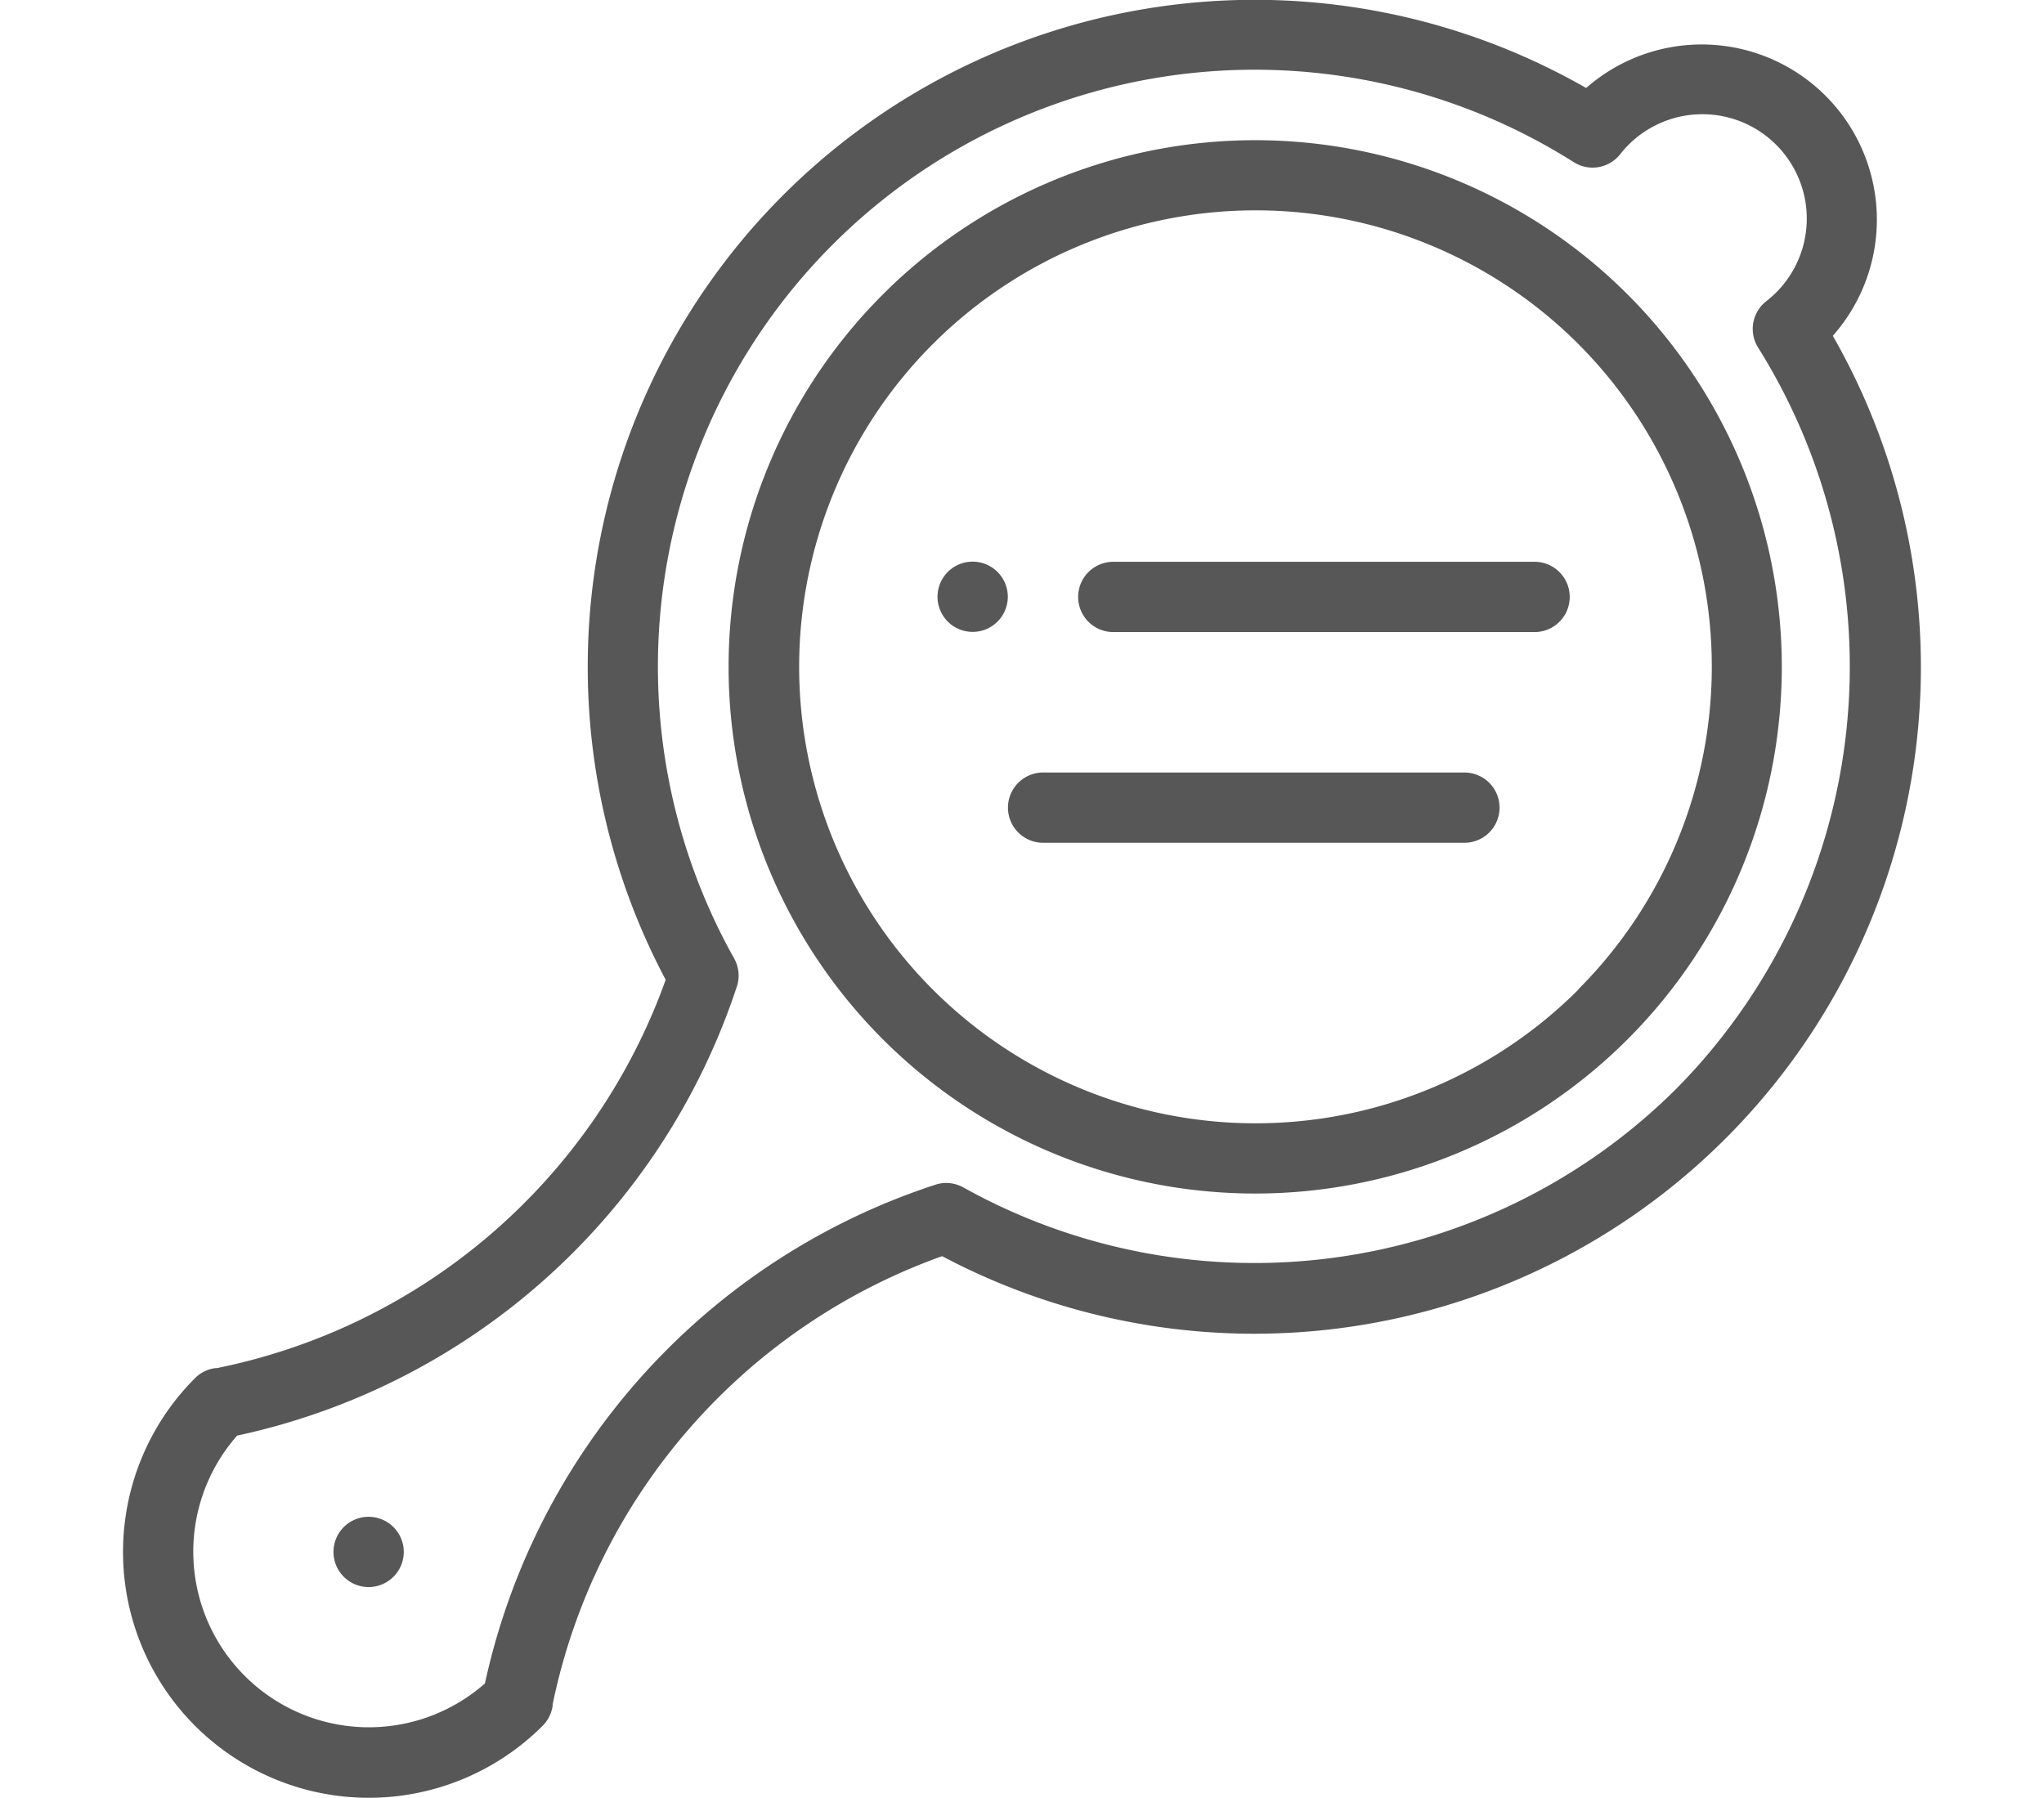 <svg xmlns="http://www.w3.org/2000/svg" width="24.902" height="21.902" viewBox="0 0 21.902 21.902">
    <defs>
        <style>
            .cls-1{fill:#575757}
        </style>
    </defs>
    <g id="indicar">
        <g id="Grupo_379" data-name="Grupo 379" transform="translate(9.924 6.844)">
            <g id="Grupo_378" data-name="Grupo 378">
                <path id="Caminho_427" d="M232.731 160.117a.428.428 0 1 0 0 .6.427.427 0 0 0 0-.6z" class="cls-1" data-name="Caminho 427" transform="translate(-232 -159.991)"/>
            </g>
        </g>
        <g id="Grupo_381" data-name="Grupo 381" transform="translate(2.566 18.481)">
            <g id="Grupo_380" data-name="Grupo 380">
                <path id="Caminho_428" d="M60.706 432.151a.428.428 0 1 0 0 .6.427.427 0 0 0 0-.6z" class="cls-1" data-name="Caminho 428" transform="translate(-59.976 -432.026)"/>
            </g>
        </g>
        <g id="Grupo_383" data-name="Grupo 383">
            <g id="Grupo_382" data-name="Grupo 382">
                <path id="Caminho_429" d="M20.829 4.091a2.134 2.134 0 0 0-3.005-3.019A8.126 8.126 0 0 0 6.61 11.936a7.357 7.357 0 0 1-5.469 4.731h-.019a.428.428 0 0 0-.246.122 2.994 2.994 0 0 0 4.235 4.235.428.428 0 0 0 .122-.246v-.015a7.38 7.38 0 0 1 4.745-5.46A8.122 8.122 0 0 0 20.829 4.091zm-1.909 9.175a7.286 7.286 0 0 1-8.683 1.2.428.428 0 0 0-.324-.039 8.228 8.228 0 0 0-5.505 6.081 2.139 2.139 0 0 1-3.019-3.019A8.231 8.231 0 0 0 7.483 12a.428.428 0 0 0-.039-.324 7.271 7.271 0 0 1 10.23-9.7.428.428 0 0 0 .563-.095 1.272 1.272 0 1 1 1.778 1.791.428.428 0 0 0-.095.564 7.316 7.316 0 0 1-1 9.03z" class="cls-1" data-name="Caminho 429"/>
            </g>
        </g>
        <g id="Grupo_385" data-name="Grupo 385" transform="translate(7.376 1.709)">
            <g id="Grupo_384" data-name="Grupo 384">
                <path id="Caminho_430" d="M183.376 41.815a6.416 6.416 0 1 0 0 9.074 6.418 6.418 0 0 0 0-9.074zm-.6 8.469a5.561 5.561 0 1 1 0-7.865 5.564 5.564 0 0 1-.005 7.866z" class="cls-1" data-name="Caminho 430" transform="translate(-172.423 -39.937)"/>
            </g>
        </g>
        <g id="Grupo_387" data-name="Grupo 387" transform="translate(11.635 6.844)">
            <g id="Grupo_386" data-name="Grupo 386">
                <path id="Caminho_431" d="M277.565 159.994h-5.133a.428.428 0 0 0 0 .856h5.133a.428.428 0 1 0 0-.856z" class="cls-1" data-name="Caminho 431" transform="translate(-272.004 -159.994)"/>
            </g>
        </g>
        <g id="Grupo_389" data-name="Grupo 389" transform="translate(10.78 9.411)">
            <g id="Grupo_388" data-name="Grupo 388">
                <path id="Caminho_432" d="M257.565 219.995h-5.133a.428.428 0 0 0 0 .856h5.133a.428.428 0 1 0 0-.856z" class="cls-1" data-name="Caminho 432" transform="translate(-252.004 -219.995)"/>
            </g>
        </g>
    </g>
</svg>
